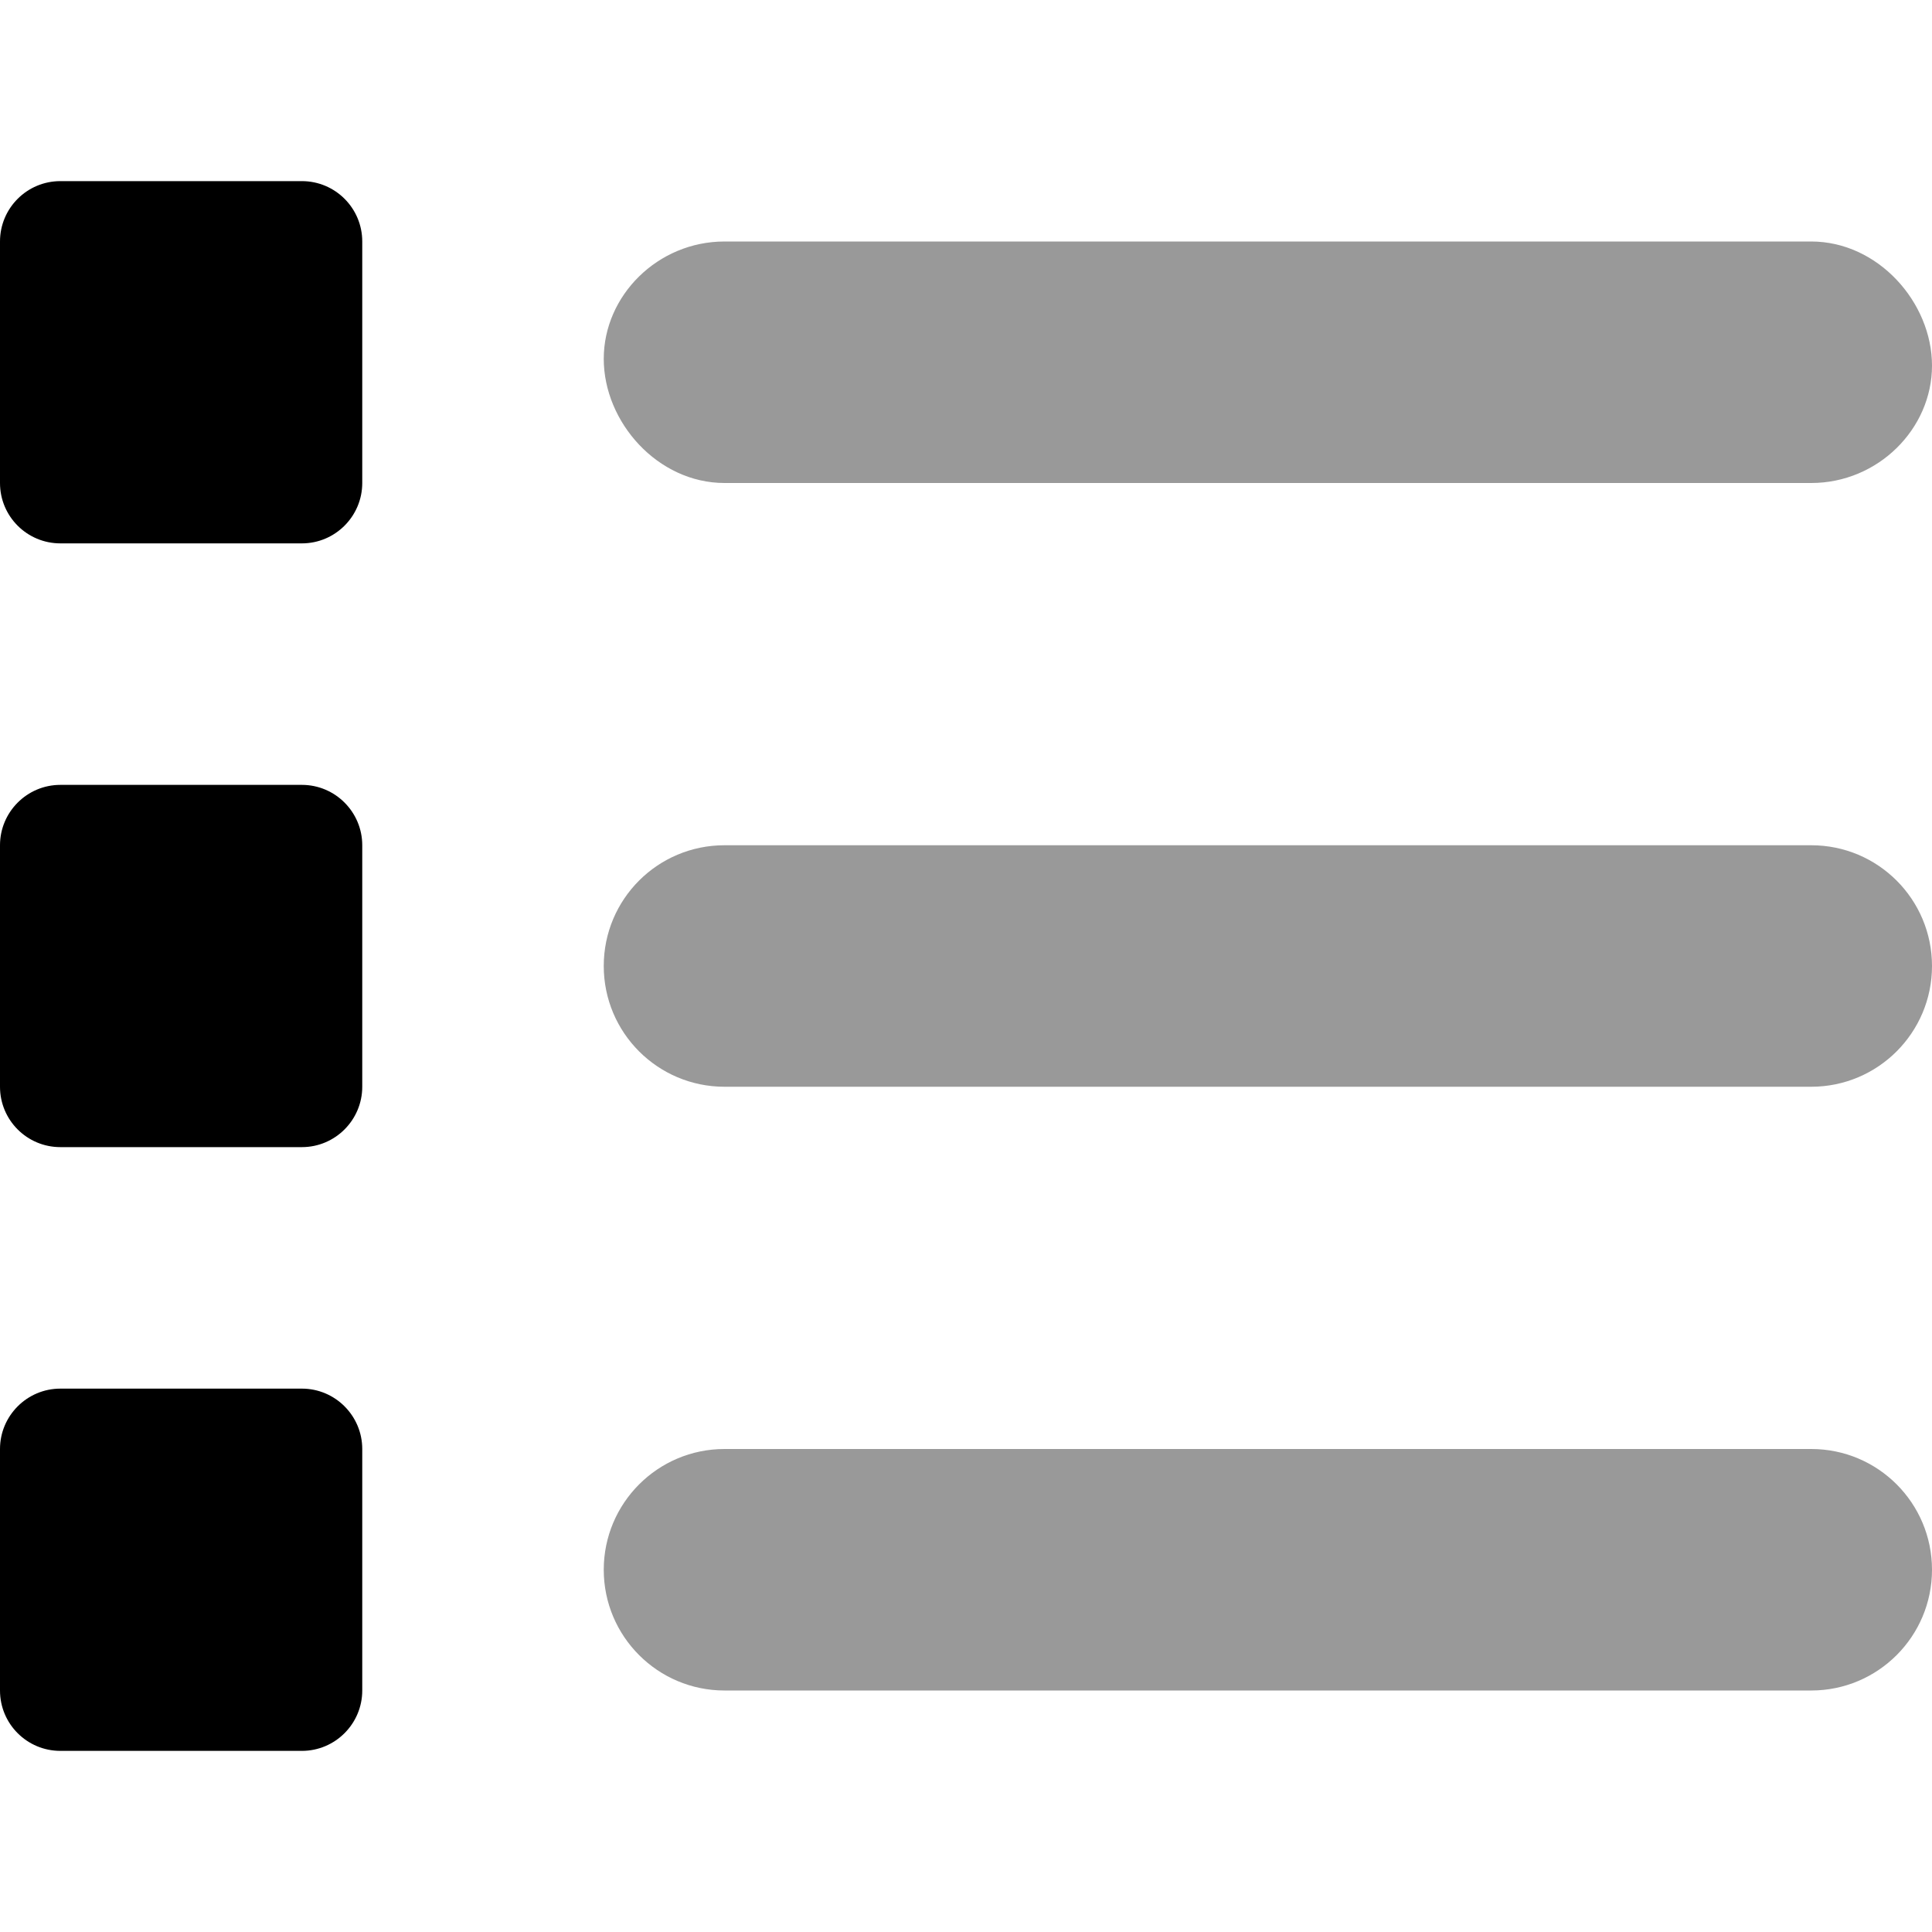 <svg xmlns="http://www.w3.org/2000/svg" viewBox="0 0 512 512"><!--! Font Awesome Pro 6.0.0-beta1 by @fontawesome - https://fontawesome.com License - https://fontawesome.com/license (Commercial License) --><defs><style>.fa-secondary{opacity:.4}</style></defs><path class="fa-primary" d="M80 48h-64C7.156 48 0 55.16 0 64v64c0 8.844 7.156 16 16 16h64C88.84 144 96 136.8 96 128V64C96 55.16 88.84 48 80 48zM80 208h-64C7.156 208 0 215.2 0 224v64c0 8.844 7.156 16 16 16h64C88.84 304 96 296.8 96 288V224C96 215.2 88.84 208 80 208zM80 368h-64C7.156 368 0 375.2 0 384v64c0 8.844 7.156 16 16 16h64C88.84 464 96 456.8 96 448v-64C96 375.2 88.84 368 80 368z"/><path class="fa-secondary" d="M192 128h288c17.67 0 32-14.33 32-31.1S497.7 64 480 64H192C174.3 64 160 78.33 160 95.1S174.3 128 192 128zM480 384H192c-17.67 0-32 14.33-32 32s14.33 32 32 32h288c17.67 0 32-14.33 32-32S497.7 384 480 384zM480 224H192C174.3 224 160 238.3 160 256s14.33 32 32 32h288c17.67 0 32-14.33 32-32S497.7 224 480 224z"/></svg>